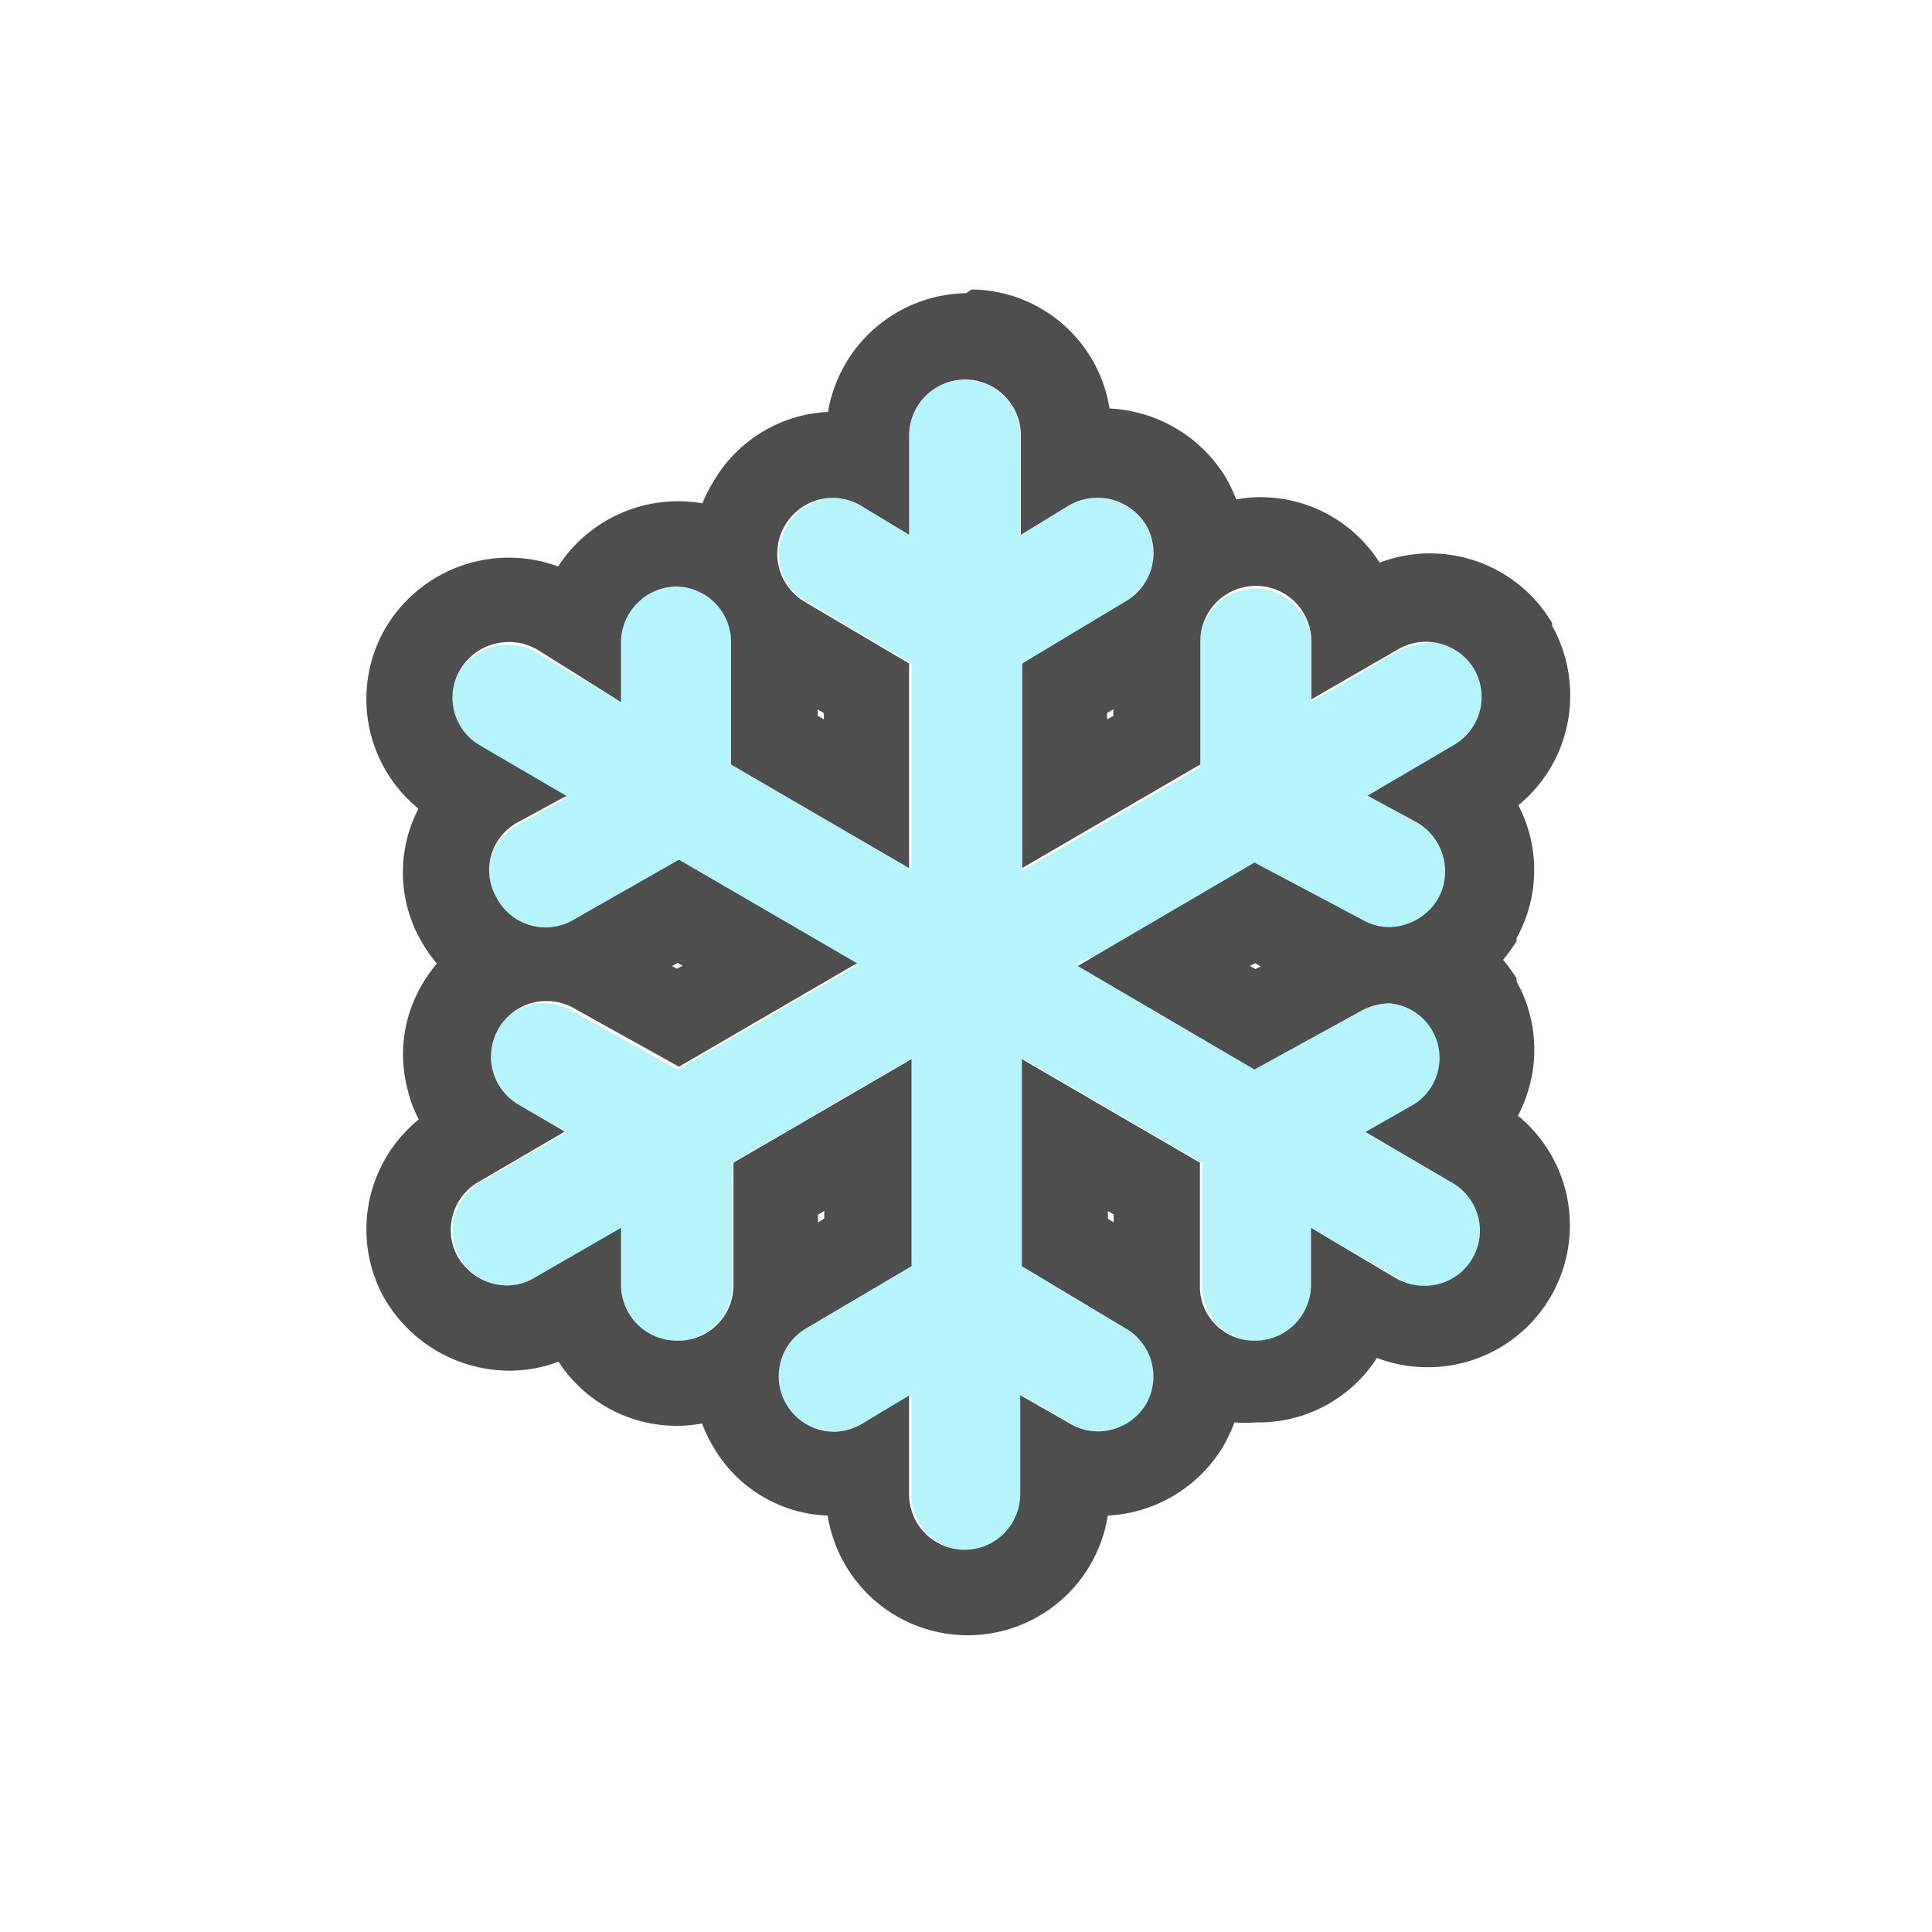 <svg width="30" height="30" viewBox="0 0 30 30" xmlns="http://www.w3.org/2000/svg">
    <g fill-rule="nonzero" fill="none">
        <path d="M8.314 10.12a.895.895 0 0 0-1.194.321.857.857 0 0 0 .316 1.173l1.339.782-.74.413a.846.846 0 0 0-.32 1.173.868.868 0 0 0 1.173.348l1.633-.937L13.286 15l-2.765 1.607-1.655-.921a.868.868 0 0 0-1.173.326.841.841 0 0 0 .343 1.13l.76.435-1.339.782a.857.857 0 0 0-.316 1.173c.238.41.76.552 1.173.322l1.329-.788v.879a.868.868 0 0 0 .852.873.857.857 0 0 0 .873-.852v-1.912l2.764-1.608v3.215l-1.634.964a.864.864 0 1 0 .895 1.479l.76-.434v1.537a.862.862 0 1 0 1.726 0V21.67l.76.434a.857.857 0 1 0 .874-1.474l-1.608-.964v-3.214l2.765 1.607v1.912a.841.841 0 0 0 .873.852.868.868 0 0 0 .814-.878v-.879l1.356.782a.862.862 0 1 0 .851-1.494l-1.339-.783.74-.428a.857.857 0 0 0-.831-1.5l-1.677.921-2.743-1.607 2.51-.975c.314.183.492.286.536.31.329.186.787.186 1.374 0 .393.126 1.529.398 1.73.038.202-.36.455-1.924.143-2.193l-1.803.26 1.334-.783c.413-.234 1.105-.898.872-1.312-.24-.41-1.31-.414-1.724-.182l-1.329.782v-.9a.862.862 0 1 0-1.725 0v1.912l-2.764 1.607v-3.22l1.607-.964a.868.868 0 0 0 .321-1.173.895.895 0 0 0-1.194-.321l-.76.46V6.762a.863.863 0 0 0-1.726 0v1.543l-.723-.461a.862.862 0 0 0-1.173.321.841.841 0 0 0 .3 1.173l1.634.965v3.177l-2.765-1.608V9.96a.863.863 0 0 0-.889-.852.873.873 0 0 0-.857.895v.9l-1.329-.782z" fill="#B6F4FC"/>
        <path d="M15 5.893a.868.868 0 0 1 .852.873v1.538l.755-.461a.884.884 0 0 1 1.195.321.868.868 0 0 1-.322 1.173l-1.607.965v3.177l2.765-1.608V9.96a.862.862 0 1 1 1.725 0v.9l1.355-.782a.868.868 0 0 1 1.178.321.862.862 0 0 1-.326 1.173l-1.334.783.76.412a.879.879 0 0 1 .343 1.173.9.9 0 0 1-.766.456.857.857 0 0 1-.407-.108l-1.687-.894L16.736 15l2.743 1.607 1.676-.921a.938.938 0 0 1 .424-.107.852.852 0 0 1 .385 1.564l-.76.434 1.334.782a.857.857 0 0 1-.424 1.607.9.9 0 0 1-.428-.112l-1.329-.788v.879a.868.868 0 0 1-.852.873h-.037a.841.841 0 0 1-.836-.852v-1.912l-2.764-1.608v3.215l1.607.964a.863.863 0 0 1 .321 1.179.879.879 0 0 1-.744.423.857.857 0 0 1-.45-.129l-.76-.434v1.538a.863.863 0 0 1-1.726 0V21.67l-.723.434a.852.852 0 0 1-.445.128.862.862 0 0 1-.428-1.607l1.634-.964v-3.215l-2.765 1.608v1.912a.857.857 0 0 1-.873.852.868.868 0 0 1-.873-.873v-.879l-1.355.782a.825.825 0 0 1-.413.113.895.895 0 0 1-.76-.434.857.857 0 0 1 .315-1.173l1.34-.783-.734-.428a.863.863 0 0 1 .852-1.5l1.655.921 2.764-1.607-2.764-1.607-1.655.943a.857.857 0 0 1-1.174-.348.846.846 0 0 1 .322-1.174l.76-.412-1.339-.782a.857.857 0 0 1-.316-1.173.884.884 0 0 1 1.195-.321l1.307.819v-.9a.873.873 0 0 1 .857-.895.863.863 0 0 1 .852.852v1.912l2.764 1.608v-3.177l-1.634-.965a.868.868 0 0 1 .445-1.607c.15 0 .297.04.428.113l.761.46V6.762A.873.873 0 0 1 15 5.893m0-1.34a2.213 2.213 0 0 0-2.143 1.843 2.18 2.18 0 0 0-1.773 1.072 2.363 2.363 0 0 0-.177.348 2.218 2.218 0 0 0-2.24.98 2.223 2.223 0 0 0-2.695.98 2.196 2.196 0 0 0 .526 2.781 2.143 2.143 0 0 0 .065 2.095c.065.109.138.213.22.31a2.502 2.502 0 0 0-.22.311c-.3.5-.383 1.099-.23 1.66.038.157.095.308.17.45a2.196 2.196 0 0 0-.53 2.786l.027.043a2.25 2.25 0 0 0 1.907 1.072c.262 0 .521-.047.766-.14a2.186 2.186 0 0 0 2.229.96c.046.124.103.244.171.358a2.143 2.143 0 0 0 1.779 1.072 2.202 2.202 0 0 0 4.35 0 2.223 2.223 0 0 0 1.79-1.072 2.56 2.56 0 0 0 .177-.375 2.4 2.4 0 0 0 .342 0h.07a2.18 2.18 0 0 0 1.8-1.001c.25.095.514.144.782.144a2.202 2.202 0 0 0 1.408-3.905c.07-.134.125-.274.167-.418a2.175 2.175 0 0 0-.188-1.666.22.22 0 0 1 0-.048 2.84 2.84 0 0 0-.209-.29 2.84 2.84 0 0 0 .209-.289v-.048a2.18 2.18 0 0 0 .027-2.062c.354-.29.61-.683.728-1.125a2.218 2.218 0 0 0-.203-1.661.3.3 0 0 1 0-.043 2.202 2.202 0 0 0-2.679-.938A2.191 2.191 0 0 0 19.58 7.72a1.848 1.848 0 0 0-.385.037 2.207 2.207 0 0 0-.161-.343 2.24 2.24 0 0 0-1.805-1.071 2.191 2.191 0 0 0-2.143-1.848L15 4.554zm2.191 6.52.097-.059v.102l-.097.054v-.097zm-4.495.043v-.102l.097.06v.096l-.091-.054h-.006zM19.41 15l.08-.043.086.048-.08.043-.086-.048zm-8.973 0 .085-.048.075.043-.085.048-.075-.043zm6.766 3.921v-.117l.09.053v.123l-.096-.059h.006zm-4.495-.064.091-.053v.117l-.096.06v-.124h.005z" fill="#4E4E4E"/>
    </g>
</svg>
